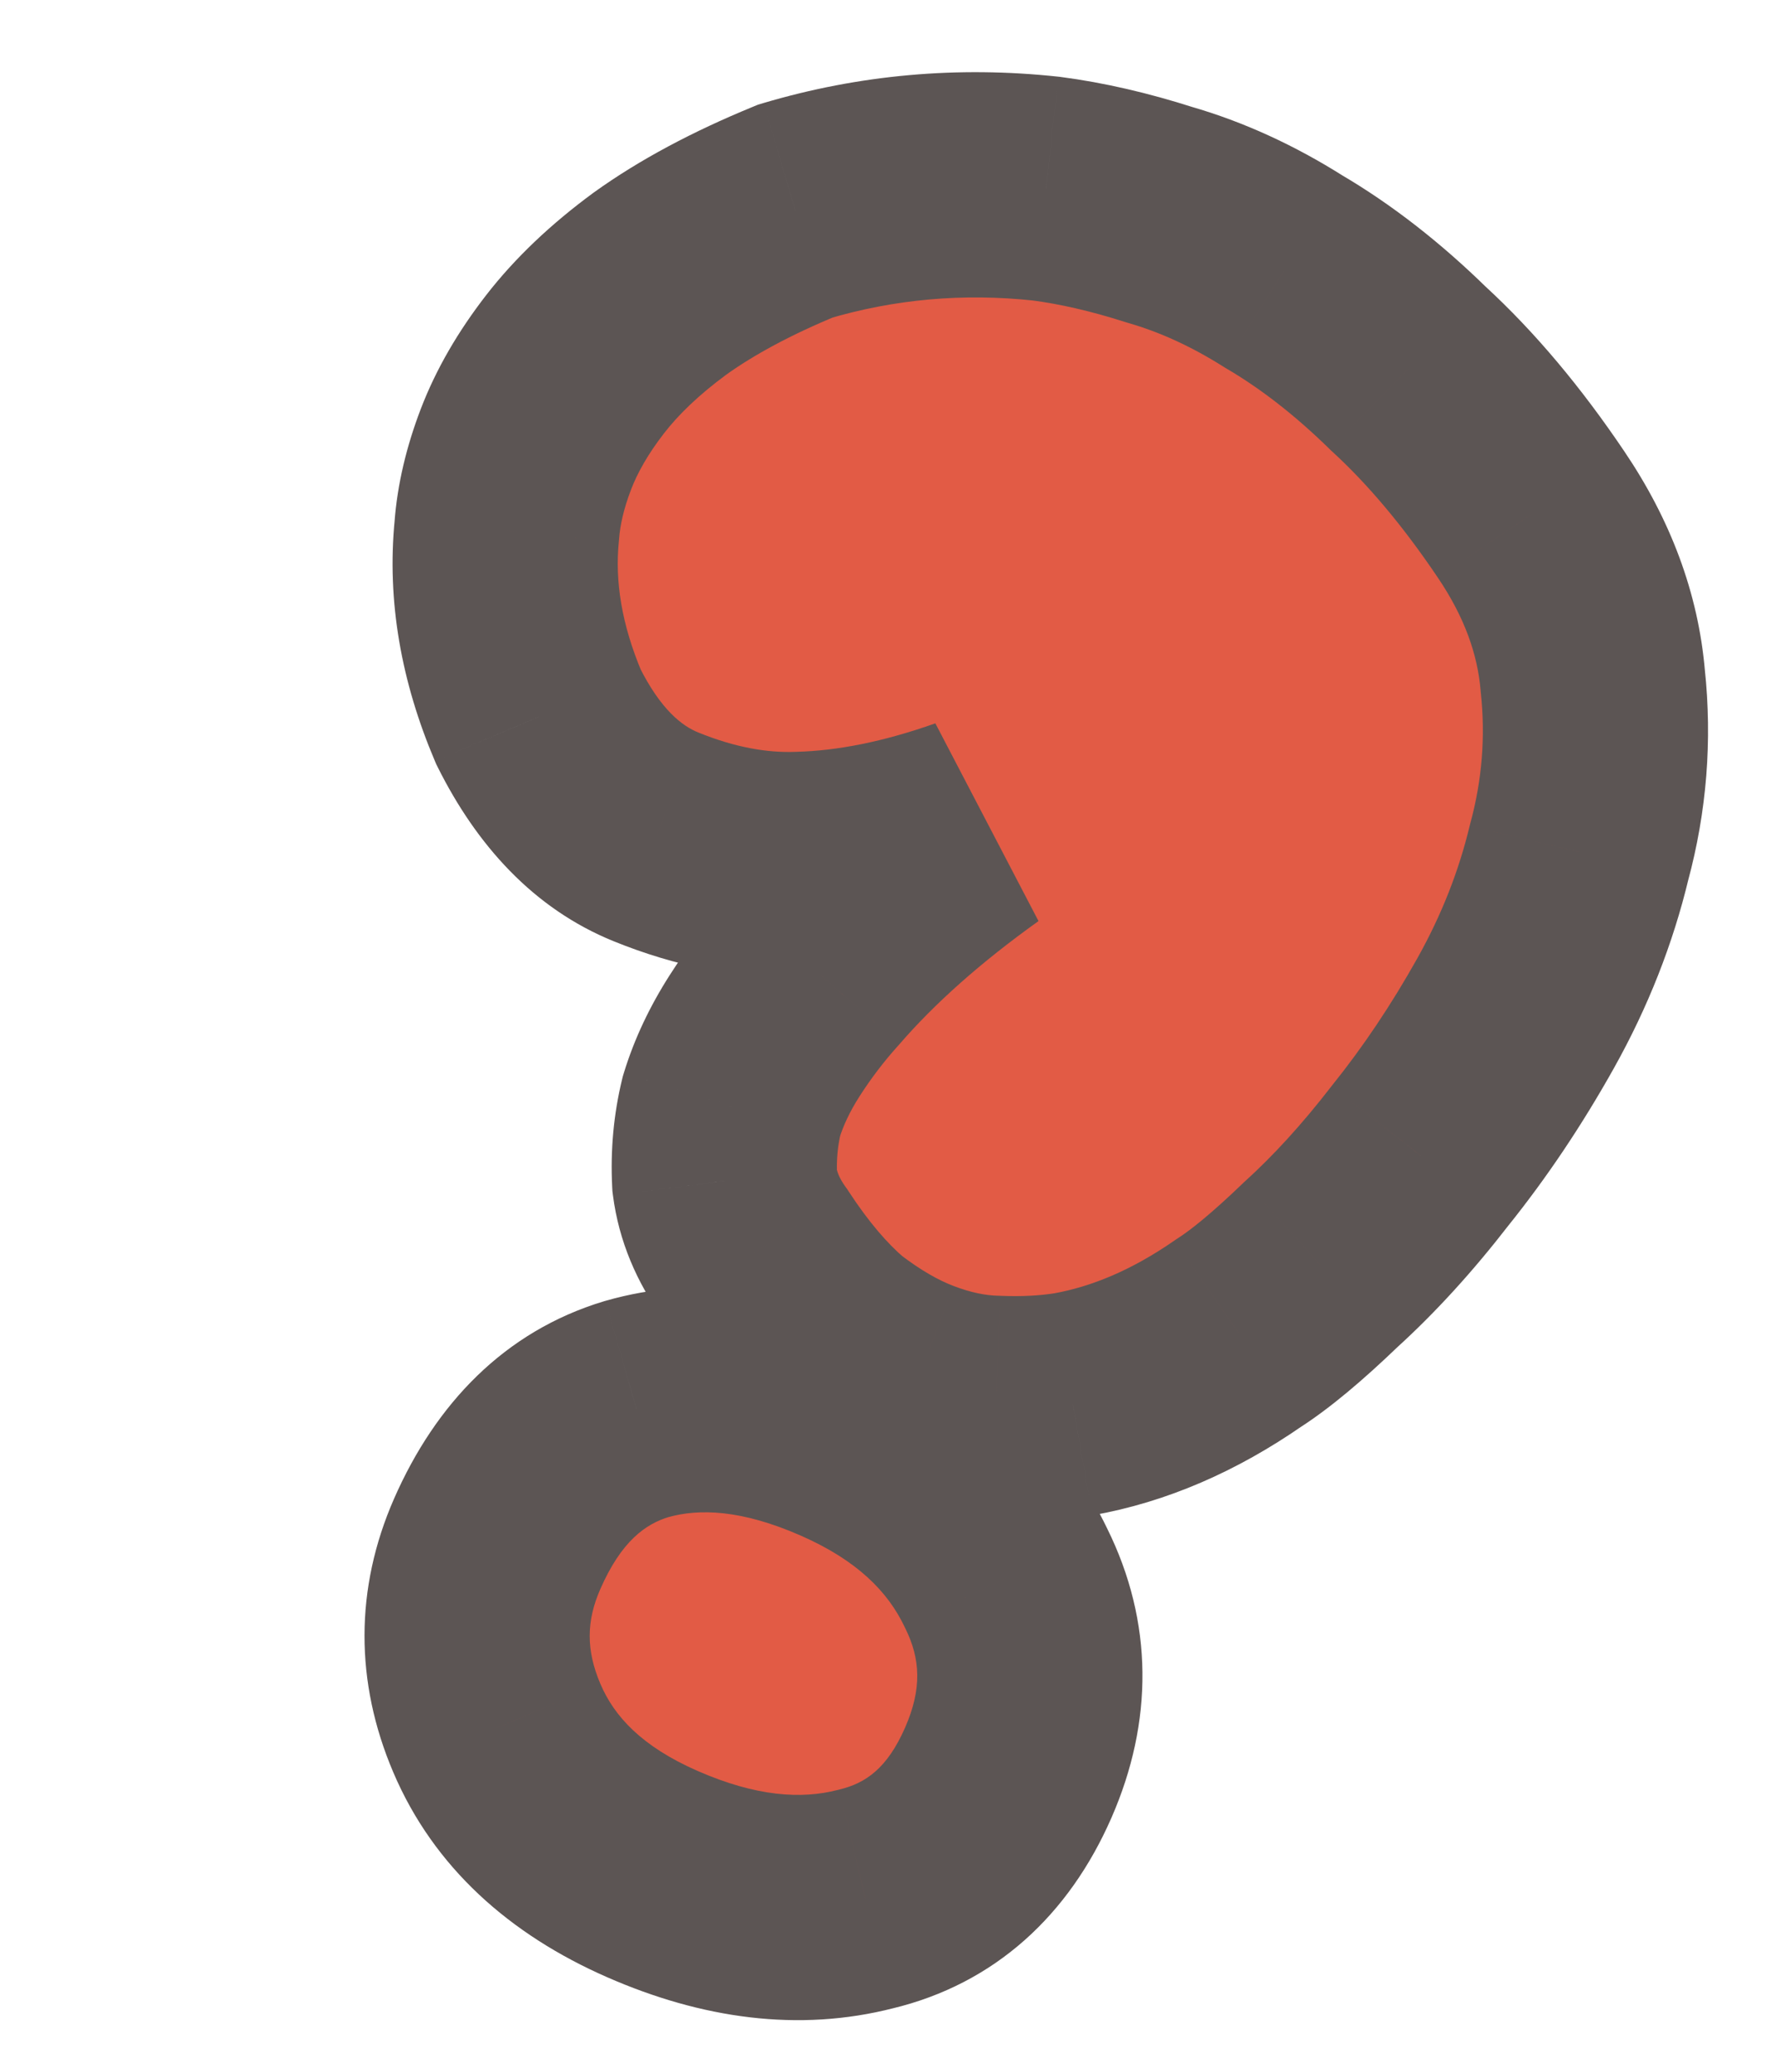 <svg width="79" height="92" viewBox="0 0 79 92" fill="none" xmlns="http://www.w3.org/2000/svg">
<mask id="path-1-outside-1_16_56" maskUnits="userSpaceOnUse" x="-5.86" y="-6.776" width="91.191" height="105.084" fill="black">
<rect fill="white" x="-5.86" y="-6.776" width="91.191" height="105.084"/>
<path d="M44.773 78.701C43.438 81.749 41.325 83.619 38.437 84.31C35.524 85.059 32.367 84.689 28.967 83.199C25.567 81.71 23.265 79.548 22.061 76.714C20.89 73.965 20.895 71.242 22.077 68.546C23.464 65.38 25.526 63.385 28.264 62.558C31.061 61.757 34.159 62.102 37.559 63.591C40.959 65.081 43.332 67.239 44.679 70.066C46.052 72.833 46.083 75.712 44.773 78.701ZM55.004 59.182C52.595 60.852 50.141 61.908 47.641 62.349C46.589 62.517 45.446 62.575 44.211 62.523C43.035 62.497 41.818 62.243 40.562 61.763C39.364 61.307 38.138 60.596 36.885 59.628C35.717 58.627 34.589 57.294 33.502 55.629C32.762 54.606 32.321 53.54 32.179 52.429C32.121 51.286 32.222 50.178 32.483 49.104C32.803 48.056 33.294 47.014 33.958 45.977C34.622 44.94 35.361 43.971 36.175 43.071C38.016 40.942 40.361 38.86 43.209 36.825C40.479 37.794 37.911 38.311 35.507 38.376C33.448 38.451 31.32 38.043 29.126 37.152C26.99 36.285 25.252 34.511 23.913 31.828C22.709 28.994 22.239 26.238 22.505 23.559C22.59 22.409 22.872 21.205 23.353 19.948C23.834 18.692 24.559 17.437 25.527 16.184C26.495 14.931 27.753 13.736 29.3 12.597C30.931 11.425 32.94 10.349 35.326 9.368C38.94 8.297 42.649 7.965 46.453 8.374C48.039 8.58 49.721 8.968 51.498 9.537C53.36 10.073 55.193 10.912 56.999 12.053C58.89 13.16 60.739 14.6 62.549 16.371C64.442 18.109 66.257 20.267 67.992 22.844C69.603 25.227 70.516 27.688 70.731 30.228C71.004 32.793 70.803 35.326 70.127 37.824C69.536 40.29 68.596 42.674 67.309 44.974C66.021 47.275 64.609 49.381 63.072 51.293C61.62 53.172 60.14 54.795 58.633 56.161C57.185 57.553 55.975 58.56 55.004 59.182Z"/>
</mask>
<path d="M44.773 78.701C43.438 81.749 41.325 83.619 38.437 84.31C35.524 85.059 32.367 84.689 28.967 83.199C25.567 81.71 23.265 79.548 22.061 76.714C20.89 73.965 20.895 71.242 22.077 68.546C23.464 65.38 25.526 63.385 28.264 62.558C31.061 61.757 34.159 62.102 37.559 63.591C40.959 65.081 43.332 67.239 44.679 70.066C46.052 72.833 46.083 75.712 44.773 78.701ZM55.004 59.182C52.595 60.852 50.141 61.908 47.641 62.349C46.589 62.517 45.446 62.575 44.211 62.523C43.035 62.497 41.818 62.243 40.562 61.763C39.364 61.307 38.138 60.596 36.885 59.628C35.717 58.627 34.589 57.294 33.502 55.629C32.762 54.606 32.321 53.54 32.179 52.429C32.121 51.286 32.222 50.178 32.483 49.104C32.803 48.056 33.294 47.014 33.958 45.977C34.622 44.94 35.361 43.971 36.175 43.071C38.016 40.942 40.361 38.86 43.209 36.825C40.479 37.794 37.911 38.311 35.507 38.376C33.448 38.451 31.32 38.043 29.126 37.152C26.99 36.285 25.252 34.511 23.913 31.828C22.709 28.994 22.239 26.238 22.505 23.559C22.59 22.409 22.872 21.205 23.353 19.948C23.834 18.692 24.559 17.437 25.527 16.184C26.495 14.931 27.753 13.736 29.3 12.597C30.931 11.425 32.94 10.349 35.326 9.368C38.94 8.297 42.649 7.965 46.453 8.374C48.039 8.58 49.721 8.968 51.498 9.537C53.36 10.073 55.193 10.912 56.999 12.053C58.89 13.16 60.739 14.6 62.549 16.371C64.442 18.109 66.257 20.267 67.992 22.844C69.603 25.227 70.516 27.688 70.731 30.228C71.004 32.793 70.803 35.326 70.127 37.824C69.536 40.29 68.596 42.674 67.309 44.974C66.021 47.275 64.609 49.381 63.072 51.293C61.62 53.172 60.14 54.795 58.633 56.161C57.185 57.553 55.975 58.56 55.004 59.182Z" fill="#E25B45"/>
<path d="M38.437 84.31L37.274 79.447L37.233 79.457L37.192 79.468L38.437 84.31ZM22.061 76.714L26.663 74.759L26.661 74.755L22.061 76.714ZM28.264 62.558L26.888 57.751L26.854 57.761L26.819 57.771L28.264 62.558ZM44.679 70.066L40.166 72.217L40.183 72.252L40.2 72.287L44.679 70.066ZM55.004 59.182L52.306 54.972L52.23 55.021L52.155 55.073L55.004 59.182ZM47.641 62.349L48.43 67.287L48.471 67.28L48.512 67.273L47.641 62.349ZM44.211 62.523L44.422 57.528L44.372 57.526L44.323 57.525L44.211 62.523ZM40.562 61.763L42.348 57.093L42.337 57.089L40.562 61.763ZM36.885 59.628L33.632 63.425L33.728 63.507L33.828 63.584L36.885 59.628ZM33.502 55.629L37.687 52.895L37.623 52.795L37.553 52.7L33.502 55.629ZM32.179 52.429L27.185 52.682L27.195 52.874L27.219 53.065L32.179 52.429ZM32.483 49.104L27.7 47.646L27.658 47.784L27.624 47.923L32.483 49.104ZM33.958 45.977L38.169 48.673L38.169 48.673L33.958 45.977ZM36.175 43.071L39.885 46.422L39.921 46.382L39.956 46.342L36.175 43.071ZM43.209 36.825L46.117 40.892L41.536 32.113L43.209 36.825ZM35.507 38.376L35.373 33.377L35.348 33.378L35.323 33.379L35.507 38.376ZM29.126 37.152L31.008 32.519L31.005 32.518L29.126 37.152ZM23.913 31.828L19.311 33.783L19.371 33.924L19.439 34.061L23.913 31.828ZM22.505 23.559L27.48 24.052L27.486 23.99L27.491 23.927L22.505 23.559ZM23.353 19.948L28.023 21.735L23.353 19.948ZM25.527 16.184L29.483 19.242L25.527 16.184ZM29.3 12.597L26.383 8.536L26.359 8.553L26.336 8.57L29.3 12.597ZM35.326 9.368L33.905 4.574L33.661 4.647L33.426 4.744L35.326 9.368ZM46.453 8.374L47.097 3.416L47.042 3.409L46.987 3.403L46.453 8.374ZM51.498 9.537L49.973 14.299L50.044 14.321L50.114 14.342L51.498 9.537ZM56.999 12.053L54.329 16.28L54.399 16.324L54.471 16.366L56.999 12.053ZM62.549 16.371L59.051 19.944L59.108 20L59.167 20.054L62.549 16.371ZM67.992 22.844L63.845 25.637L63.85 25.644L67.992 22.844ZM70.731 30.228L65.749 30.649L65.753 30.703L65.759 30.758L70.731 30.228ZM70.127 37.824L65.301 36.519L65.282 36.589L65.265 36.658L70.127 37.824ZM67.309 44.974L62.946 42.532L62.946 42.532L67.309 44.974ZM63.072 51.293L59.175 48.161L59.145 48.198L59.116 48.236L63.072 51.293ZM58.633 56.161L55.275 52.456L55.221 52.505L55.169 52.556L58.633 56.161ZM40.194 76.694C39.4 78.507 38.44 79.168 37.274 79.447L39.601 89.173C44.211 88.07 47.475 84.992 49.353 80.708L40.194 76.694ZM37.192 79.468C35.595 79.878 33.595 79.768 30.974 78.62L26.96 87.779C31.139 89.61 35.453 90.24 39.683 89.152L37.192 79.468ZM30.974 78.62C28.487 77.53 27.269 76.186 26.663 74.759L17.459 78.67C19.261 82.91 22.647 85.889 26.96 87.779L30.974 78.62ZM26.661 74.755C26.021 73.253 26.038 71.965 26.656 70.553L17.497 66.539C15.753 70.52 15.759 74.678 17.461 78.674L26.661 74.755ZM26.656 70.553C27.59 68.422 28.664 67.66 29.709 67.345L26.819 57.771C22.389 59.109 19.338 62.339 17.497 66.539L26.656 70.553ZM29.641 67.365C31.038 66.965 32.919 67.017 35.552 68.171L39.566 59.012C35.4 57.186 31.084 56.55 26.888 57.751L29.641 67.365ZM35.552 68.171C38.067 69.273 39.428 70.669 40.166 72.217L49.193 67.914C47.237 63.809 43.851 60.89 39.566 59.012L35.552 68.171ZM40.2 72.287C40.874 73.646 40.948 74.972 40.194 76.694L49.353 80.708C51.218 76.451 51.23 72.02 49.159 67.844L40.2 72.287ZM52.155 55.073C50.248 56.395 48.458 57.127 46.771 57.426L48.512 67.273C51.824 66.688 54.942 65.309 57.852 63.291L52.155 55.073ZM46.853 57.412C46.179 57.52 45.374 57.568 44.422 57.528L44.001 67.519C45.518 67.583 47 67.515 48.43 67.287L46.853 57.412ZM44.323 57.525C43.795 57.513 43.145 57.398 42.348 57.093L38.775 66.433C40.491 67.089 42.274 67.481 44.099 67.522L44.323 57.525ZM42.337 57.089C41.693 56.844 40.894 56.406 39.943 55.672L33.828 63.584C35.382 64.785 37.034 65.771 38.786 66.437L42.337 57.089ZM40.139 55.831C39.417 55.212 38.587 54.272 37.687 52.895L29.316 58.364C30.591 60.316 32.017 62.041 33.632 63.425L40.139 55.831ZM37.553 52.7C37.24 52.266 37.161 51.975 37.138 51.794L27.219 53.065C27.481 55.105 28.284 56.947 29.45 58.559L37.553 52.7ZM37.172 52.176C37.138 51.497 37.199 50.872 37.342 50.284L27.624 47.923C27.246 49.483 27.104 51.075 27.185 52.682L37.172 52.176ZM37.266 50.562C37.437 50.001 37.721 49.372 38.169 48.673L29.747 43.281C28.867 44.655 28.168 46.111 27.7 47.646L37.266 50.562ZM38.169 48.673C38.686 47.865 39.258 47.116 39.885 46.422L32.465 39.718C31.464 40.827 30.558 42.015 29.747 43.281L38.169 48.673ZM39.956 46.342C41.485 44.575 43.515 42.752 46.117 40.892L40.302 32.757C37.206 34.969 34.547 37.31 32.394 39.799L39.956 46.342ZM41.536 32.113C39.202 32.941 37.157 33.33 35.373 33.377L35.641 43.374C38.665 43.293 41.755 42.647 44.882 41.536L41.536 32.113ZM35.323 33.379C34.069 33.425 32.645 33.185 31.008 32.519L27.244 41.784C29.996 42.902 32.827 43.478 35.691 43.372L35.323 33.379ZM31.005 32.518C30.302 32.233 29.349 31.524 28.386 29.594L19.439 34.061C21.155 37.498 23.678 40.338 27.247 41.785L31.005 32.518ZM28.514 29.872C27.591 27.698 27.309 25.783 27.48 24.052L17.529 23.066C17.17 26.693 17.826 30.29 19.311 33.783L28.514 29.872ZM27.491 23.927C27.535 23.335 27.688 22.61 28.023 21.735L18.683 18.162C18.057 19.799 17.645 21.482 17.518 23.191L27.491 23.927ZM28.023 21.735C28.302 21.007 28.762 20.174 29.483 19.242L21.571 13.127C20.355 14.699 19.366 16.376 18.683 18.162L28.023 21.735ZM29.483 19.242C30.114 18.425 31.014 17.544 32.264 16.624L26.336 8.57C24.491 9.928 22.876 11.438 21.571 13.127L29.483 19.242ZM32.217 16.658C33.458 15.766 35.104 14.865 37.227 13.993L33.426 4.744C30.776 5.832 28.405 7.084 26.383 8.536L32.217 16.658ZM36.748 14.162C39.718 13.281 42.762 13.006 45.918 13.346L46.987 3.403C42.536 2.924 38.162 3.312 33.905 4.574L36.748 14.162ZM45.809 13.333C47.052 13.494 48.437 13.807 49.973 14.299L53.023 4.775C51.005 4.129 49.027 3.667 47.097 3.416L45.809 13.333ZM50.114 14.342C51.478 14.735 52.882 15.366 54.329 16.28L59.669 7.825C57.505 6.458 55.241 5.412 52.882 4.732L50.114 14.342ZM54.471 16.366C55.96 17.239 57.489 18.415 59.051 19.944L66.046 12.798C63.989 10.784 61.819 9.082 59.527 7.739L54.471 16.366ZM59.167 20.054C60.719 21.478 62.285 23.32 63.845 25.637L72.14 20.051C70.228 17.213 68.166 14.74 65.93 12.687L59.167 20.054ZM63.85 25.644C65.045 27.412 65.615 29.066 65.749 30.649L75.713 29.807C75.418 26.31 74.162 23.042 72.135 20.044L63.85 25.644ZM65.759 30.758C65.967 32.706 65.815 34.616 65.301 36.519L74.954 39.13C75.791 36.035 76.042 32.881 75.703 29.698L65.759 30.758ZM65.265 36.658C64.785 38.661 64.018 40.616 62.946 42.532L71.672 47.416C73.174 44.731 74.287 41.92 74.989 38.991L65.265 36.658ZM62.946 42.532C61.784 44.608 60.525 46.481 59.175 48.161L66.97 54.425C68.693 52.281 70.258 49.942 71.672 47.416L62.946 42.532ZM59.116 48.236C57.815 49.92 56.532 51.318 55.275 52.456L61.991 59.865C63.749 58.272 65.425 56.425 67.028 54.351L59.116 48.236ZM55.169 52.556C53.811 53.861 52.874 54.609 52.306 54.972L57.701 63.392C59.077 62.511 60.559 61.244 62.098 59.766L55.169 52.556Z" fill="#5C5554" mask="url(#path-1-outside-1_16_56)"/>
</svg>
